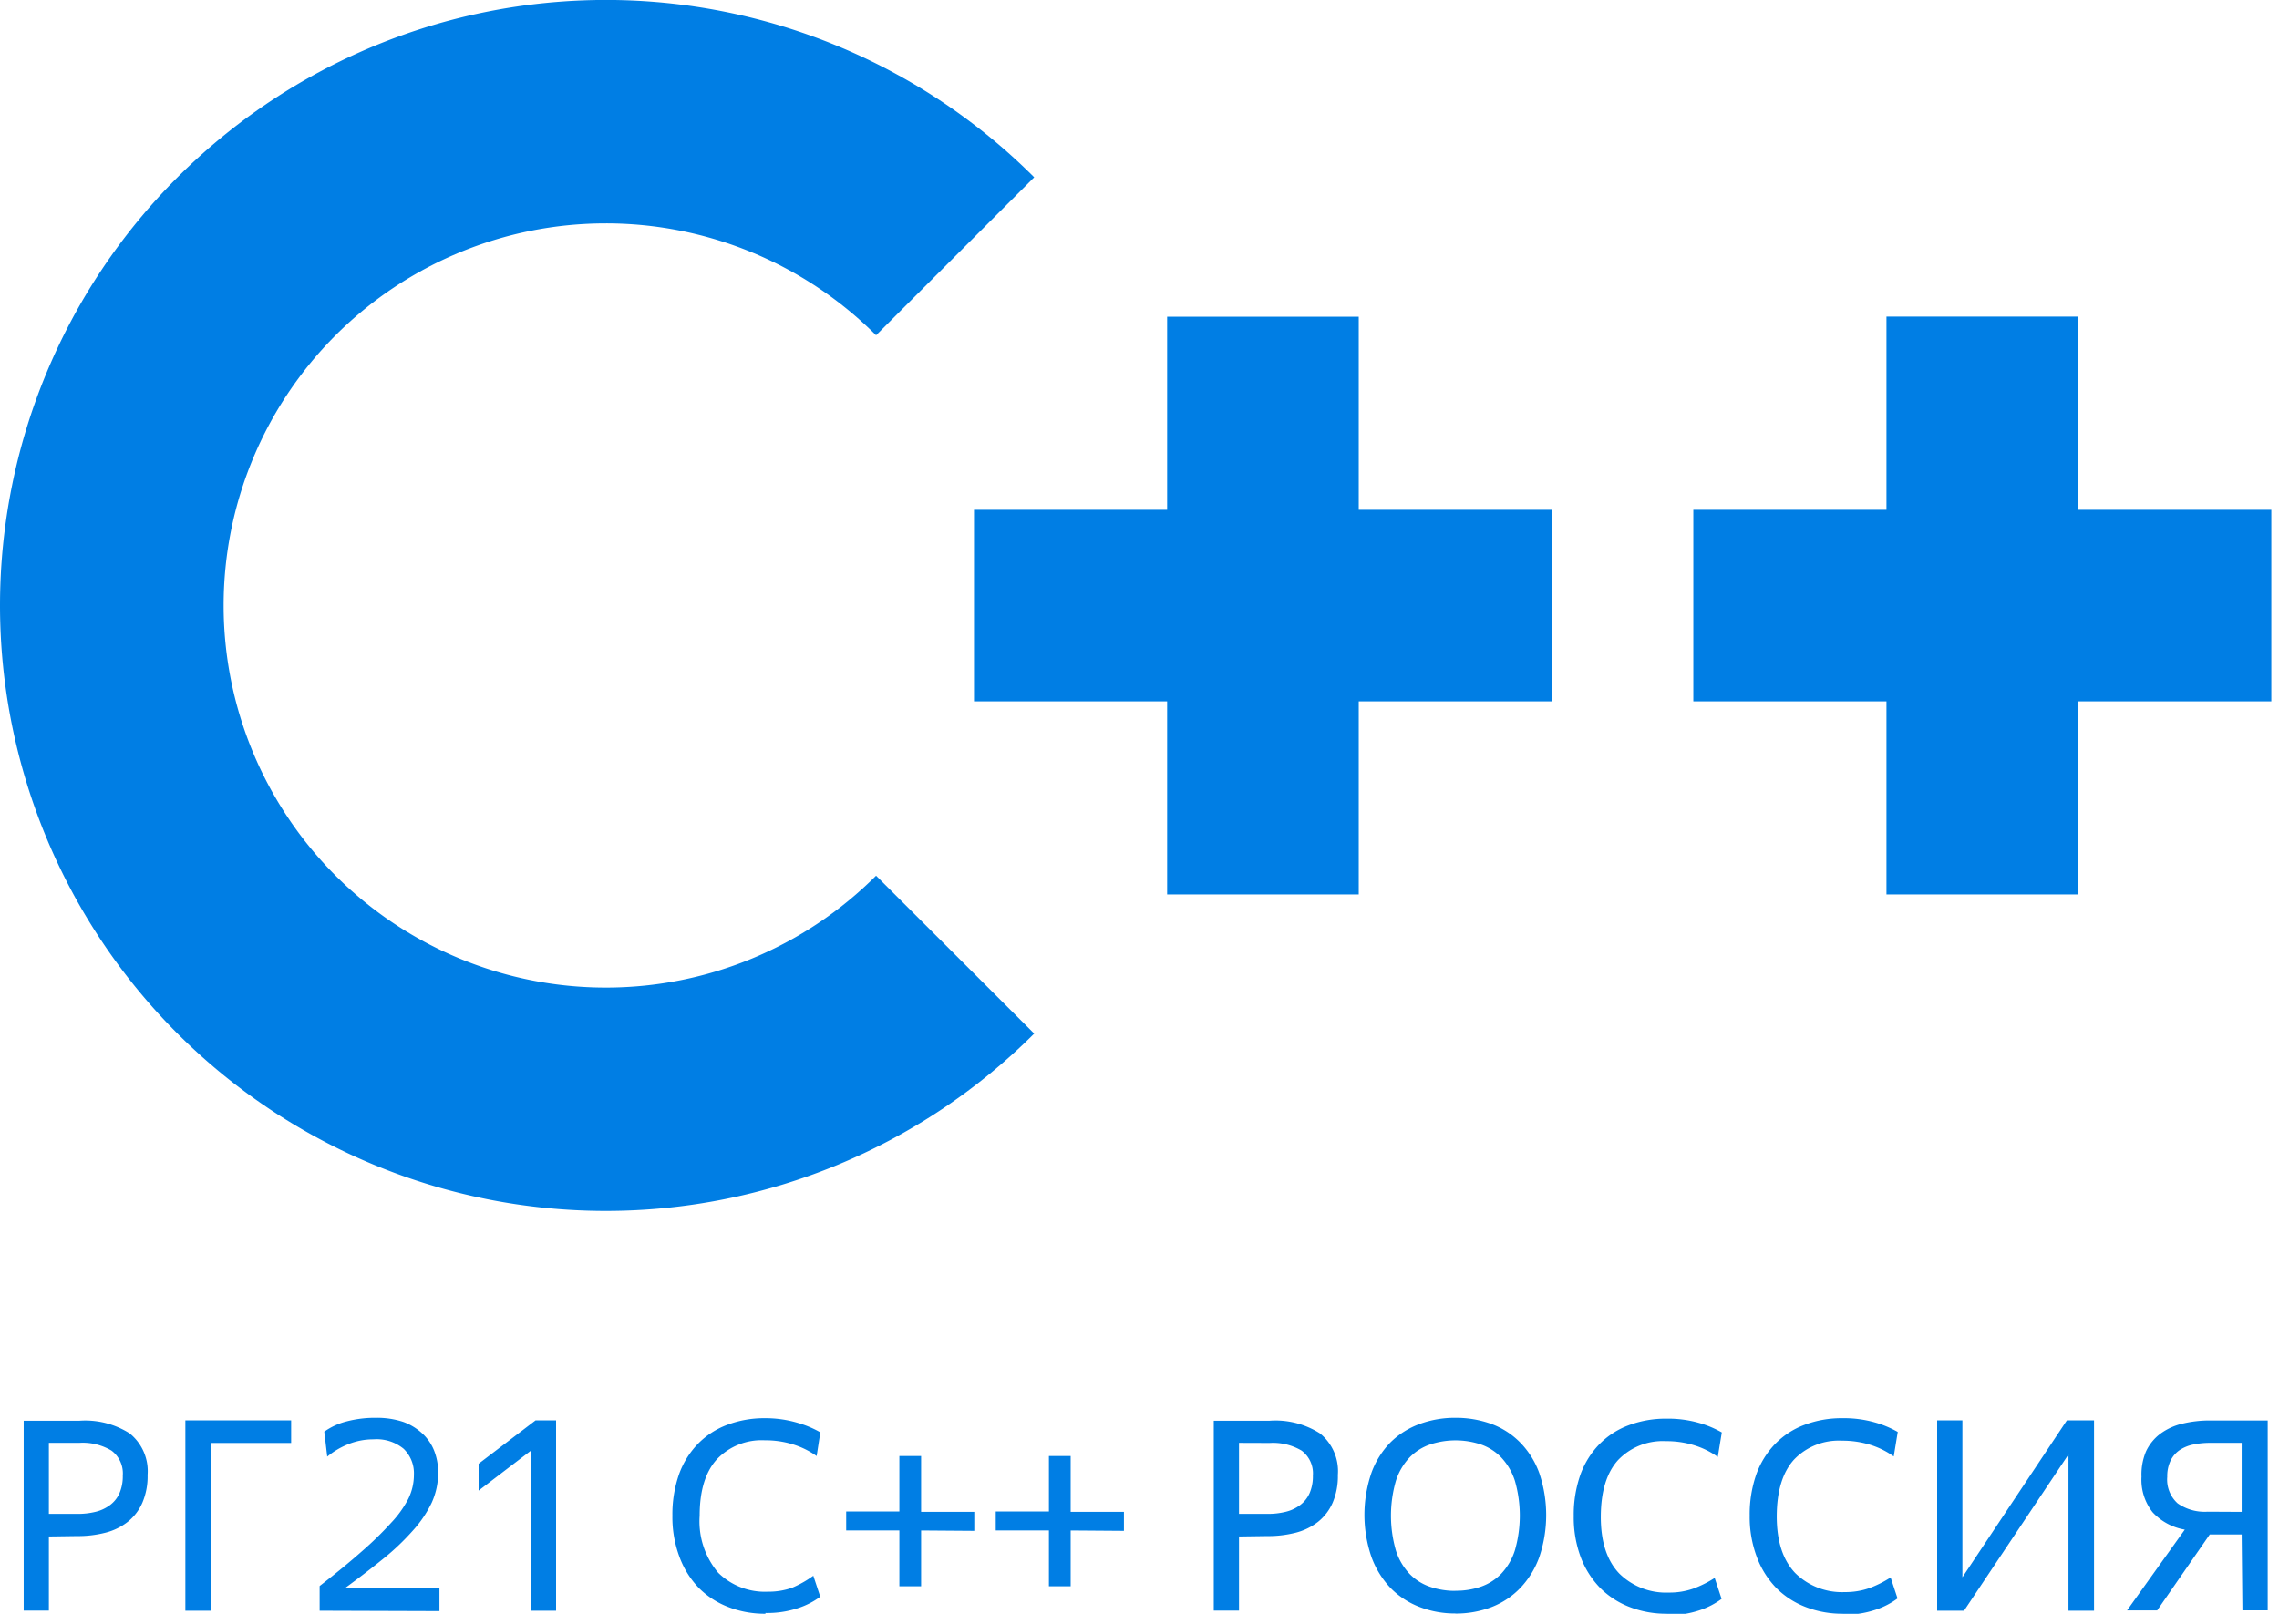 <svg width="87" height="62" viewBox="0 0 87 62" fill="none" xmlns="http://www.w3.org/2000/svg"><g clip-path="url(#a)" fill="#007EE4"><path d="M0 23.124A23.128 23.128 0 0 1 39.48 6.77l-6.036 6.032a14.591 14.591 0 1 0 0 20.637l6.036 6.029A23.128 23.128 0 0 1 0 23.124z"/><path d="M51.87 12.093h-7.315v7.373h-7.373v7.316h7.373v7.373h7.315v-7.373h7.373v-7.316H51.87v-7.373zm34.836 7.373H79.33V12.09h-7.315v7.377h-7.373v7.316h7.373v7.373h7.316v-7.373h7.376v-7.316zm-84.84 35.63v2.712h1.088c.236.003.471-.024.7-.08.196-.047.381-.134.544-.254.157-.117.282-.273.362-.453.09-.213.133-.443.127-.674a1.087 1.087 0 0 0-.428-.953 2.131 2.131 0 0 0-1.236-.298H1.867zm0 3.575v2.83H.904v-7.25h2.12a3.158 3.158 0 0 1 1.925.483 1.852 1.852 0 0 1 .685 1.588c.01.364-.059.726-.2 1.062a1.914 1.914 0 0 1-.554.725c-.251.197-.542.339-.852.417-.355.09-.72.134-1.087.13l-1.073.015zM8.04 55.1v6.405h-.964v-7.268h4.038v.863H8.04zm4.162 6.405v-.942c.623-.483 1.16-.925 1.61-1.323.393-.34.766-.703 1.116-1.088a4.02 4.02 0 0 0 .66-.92c.14-.286.213-.6.213-.918a1.302 1.302 0 0 0-.391-.99 1.617 1.617 0 0 0-1.153-.362 2.54 2.54 0 0 0-.953.181 3.026 3.026 0 0 0-.812.479l-.113-.953c.256-.182.544-.315.849-.392a4.262 4.262 0 0 1 1.12-.138c.351-.006.701.045 1.036.153.269.095.515.243.726.435.201.182.359.407.46.66.107.27.16.56.156.851.001.398-.084.791-.25 1.153a4.443 4.443 0 0 1-.725 1.066 9.19 9.19 0 0 1-1.117 1.062c-.44.358-.934.737-1.482 1.138h3.624v.863l-4.574-.015zm8.076 0v-6.119L18.27 56.92v-1.026l2.175-1.657h.783v7.268h-.95zm8.943.116a3.85 3.85 0 0 1-1.41-.253 3.207 3.207 0 0 1-1.127-.725 3.379 3.379 0 0 1-.747-1.197 4.314 4.314 0 0 1-.268-1.57 4.63 4.63 0 0 1 .25-1.572c.155-.438.402-.837.725-1.171a3.049 3.049 0 0 1 1.116-.725c.464-.174.955-.26 1.45-.254.42-.002.838.058 1.24.177.302.086.593.207.866.363l-.141.906a3.139 3.139 0 0 0-.892-.442 3.55 3.55 0 0 0-1.087-.16 2.357 2.357 0 0 0-1.83.726c-.438.483-.657 1.202-.657 2.156-.056.79.197 1.57.707 2.175a2.538 2.538 0 0 0 1.892.725 2.71 2.71 0 0 0 .935-.152 4.14 4.14 0 0 0 .805-.457l.265.801c-.252.186-.53.33-.827.428a3.724 3.724 0 0 1-1.265.192v.03zm5.942-3.179v2.132h-.83v-2.132h-2.03v-.725h2.03V55.6h.83v2.132h2.03v.725l-2.03-.015zm5.709 0v2.132h-.83v-2.132h-2.03v-.725h2.03V55.6h.83v2.132h2.034v.725l-2.034-.015zm6.427-3.346v2.712h1.087c.236.003.471-.024.7-.08.197-.047.381-.134.544-.254.157-.117.282-.273.362-.453.09-.213.133-.443.127-.674a1.087 1.087 0 0 0-.428-.953 2.131 2.131 0 0 0-1.218-.294l-1.174-.004zm0 3.575v2.83h-.964v-7.25h2.12a3.157 3.157 0 0 1 1.933.483 1.854 1.854 0 0 1 .685 1.588 2.58 2.58 0 0 1-.2 1.062 1.914 1.914 0 0 1-.554.725c-.252.197-.542.339-.852.417-.356.09-.721.134-1.088.13l-1.08.015zm8.261 2.073c.332.004.662-.048.975-.156.294-.102.56-.272.776-.496.237-.254.414-.558.519-.889.25-.869.25-1.791 0-2.66a2.342 2.342 0 0 0-.519-.888 1.983 1.983 0 0 0-.776-.497 3.074 3.074 0 0 0-1.942 0 1.976 1.976 0 0 0-.784.497c-.238.254-.416.559-.521.891-.251.87-.251 1.792 0 2.661.104.331.281.634.518.888.218.226.486.396.783.497.311.106.639.159.968.156l.003-.004zm-.003.867a3.748 3.748 0 0 1-1.37-.25 3.094 3.094 0 0 1-1.106-.726 3.406 3.406 0 0 1-.725-1.178 4.96 4.96 0 0 1 0-3.222c.157-.433.404-.827.725-1.157.314-.31.691-.548 1.105-.7a3.886 3.886 0 0 1 1.37-.239c.475-.004.947.077 1.393.24.41.153.78.395 1.087.707.322.332.569.728.725 1.163a5.02 5.02 0 0 1 0 3.212c-.158.438-.404.84-.725 1.178a3.048 3.048 0 0 1-1.087.725c-.445.17-.917.254-1.392.25v-.003zm8.073.01a3.85 3.85 0 0 1-1.41-.253 3.211 3.211 0 0 1-1.128-.725 3.386 3.386 0 0 1-.747-1.178 4.323 4.323 0 0 1-.268-1.57 4.617 4.617 0 0 1 .25-1.573c.156-.438.403-.837.725-1.171a3.05 3.05 0 0 1 1.117-.725c.463-.174.955-.26 1.45-.254.42-.007.839.048 1.243.163.303.085.593.207.867.363l-.153.935a3.142 3.142 0 0 0-.891-.442 3.557 3.557 0 0 0-1.088-.16 2.359 2.359 0 0 0-1.83.725c-.436.483-.654 1.202-.657 2.157-.002.955.233 1.68.707 2.175a2.54 2.54 0 0 0 1.892.725c.319.005.635-.047.936-.152.284-.105.557-.242.812-.406l.264.8c-.251.186-.53.33-.826.429a3.716 3.716 0 0 1-1.265.192v-.055zm6.72 0a3.85 3.85 0 0 1-1.41-.253 3.212 3.212 0 0 1-1.127-.725 3.385 3.385 0 0 1-.75-1.197 4.321 4.321 0 0 1-.269-1.57 4.62 4.62 0 0 1 .25-1.572c.156-.438.403-.837.725-1.171a3.049 3.049 0 0 1 1.117-.725c.463-.174.955-.26 1.45-.254.42-.007.839.048 1.243.163.303.085.594.207.867.362l-.153.936a3.143 3.143 0 0 0-.891-.443 3.557 3.557 0 0 0-1.088-.159 2.36 2.36 0 0 0-1.83.725c-.435.483-.654 1.202-.657 2.157-.002.954.234 1.68.707 2.175a2.54 2.54 0 0 0 1.892.725c.319.004.635-.047.936-.152.285-.105.557-.242.812-.406l.264.8c-.25.186-.53.33-.826.428a3.721 3.721 0 0 1-1.265.193l.003-.037zm3.6-7.384h.964v5.992l3.988-5.992h1.037v7.268h-.976V55.54l-3.987 5.966H73.95v-7.268zm11.625 3.495v-2.636H84.38a3.1 3.1 0 0 0-.663.066 1.451 1.451 0 0 0-.519.217 1.04 1.04 0 0 0-.34.403c-.088.192-.13.401-.124.612a1.223 1.223 0 0 0 .395 1.012c.335.233.739.346 1.146.319l1.301.007zm0 .862h-1.218l-2.008 2.9H81.2l2.204-3.084a2.175 2.175 0 0 1-1.229-.664 2 2 0 0 1-.424-1.355 2.272 2.272 0 0 1 .174-.972 1.78 1.78 0 0 1 .544-.67c.25-.184.535-.314.837-.385a4.425 4.425 0 0 1 1.088-.123h2.175v7.25h-.965l-.029-2.897z"/></g><defs><clipPath id="a"><path fill="#fff" d="M0 0h87v61.625H0z"/></clipPath></defs></svg>